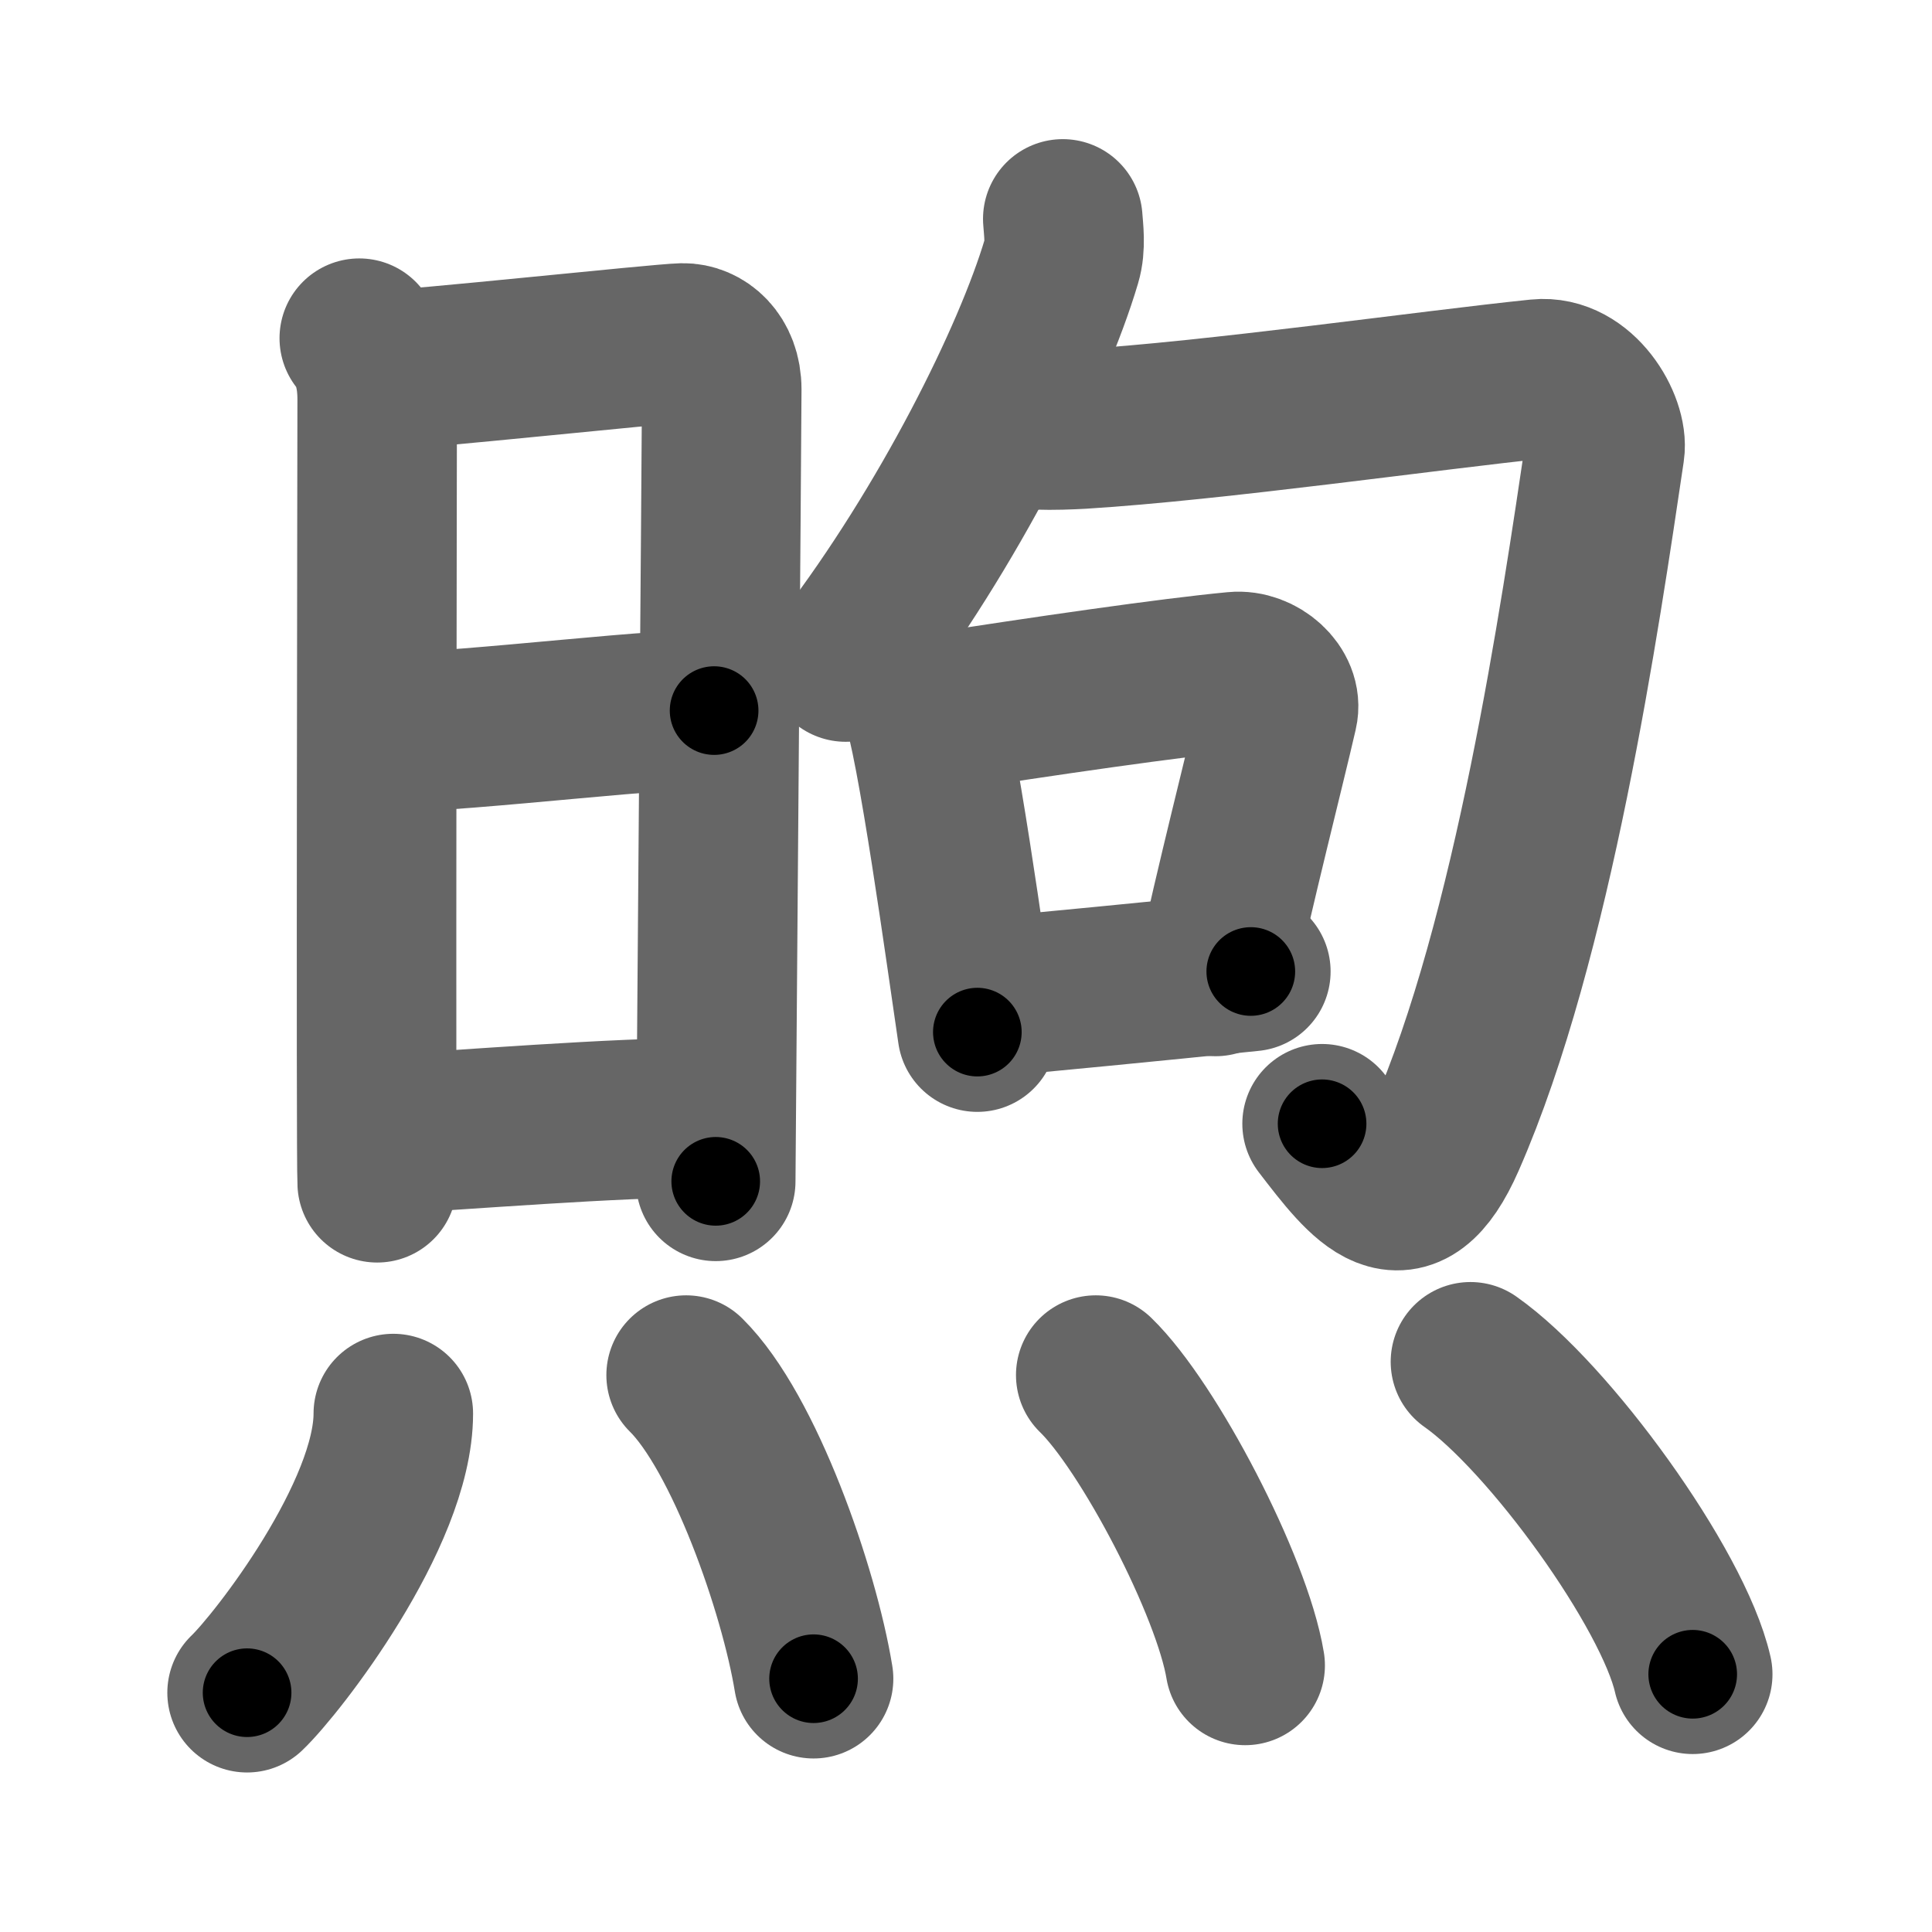 <svg xmlns="http://www.w3.org/2000/svg" width="109" height="109" viewBox="0 0 109 109" id="7166"><g fill="none" stroke="#666" stroke-width="9" stroke-linecap="round" stroke-linejoin="round"><g><g><g><path d="M20.27,19.08c0.73,0.92,1.01,2.1,1.01,3.46s-0.08,42.82,0,44.19" /><path d="M21.7,20.87c1.44,0.02,15.5-1.49,16.81-1.52c1.09-0.02,2.21,0.9,2.21,2.62c0,2.03-0.34,43.66-0.34,44.68" /><path d="M21.45,41.36c5.55-0.11,16.64-1.56,18.84-1.27" /><path d="M21.87,63.98c3.97-0.2,12.98-0.95,17.93-0.92" /></g><g><g><g><path d="M59.96,12.35c0.04,0.59,0.18,1.54-0.07,2.37c-1.64,5.54-6.39,15.04-12.18,22.63" /></g><path d="M56.42,23.87c0.77,0.5,3.31,0.41,4.58,0.34c7.5-0.46,19.75-2.21,25.8-2.83c2.32-0.24,3.95,2.62,3.74,4.02c-1.38,9.29-4.04,27.6-8.98,38.84c-2.31,5.26-4.42,2.48-6.97-0.84" /></g><g><path d="M51.29,38.65c0.26,0.23,0.53,0.42,0.64,0.71c0.9,2.29,2.6,14.76,3.21,18.87" /><path d="M52.29,40.3c6.71-1.05,13.78-2.07,17.39-2.41c1.32-0.13,2.7,1.09,2.42,2.27c-0.7,3.06-2.48,9.99-3.52,14.93" /><path d="M54.98,56.33c4.25-0.39,9.76-0.92,15.59-1.52" /></g></g></g><g><path d="M22.19,79.75c0,5.7-6.54,14.12-8.25,15.75" /><path d="M38.71,77.58c3.27,3.23,6.37,12.11,7.19,17.13" /><path d="M61.82,77.58c2.98,2.89,7.69,11.89,8.43,16.38" /><path d="M82.96,76.83c4.43,3.11,11.44,12.79,12.54,17.63" /></g></g></g><g fill="none" stroke="#000" stroke-width="5" stroke-linecap="round" stroke-linejoin="round"><g><g><g><path d="M20.27,19.08c0.73,0.92,1.01,2.1,1.01,3.46s-0.08,42.82,0,44.19" stroke-dasharray="47.87" stroke-dashoffset="47.87"><animate id="0" attributeName="stroke-dashoffset" values="47.87;0" dur="0.48s" fill="freeze" begin="0s;7166.click" /></path><path d="M21.7,20.87c1.44,0.02,15.5-1.49,16.81-1.52c1.09-0.02,2.21,0.9,2.21,2.62c0,2.03-0.34,43.66-0.34,44.68" stroke-dasharray="65.39" stroke-dashoffset="65.39"><animate attributeName="stroke-dashoffset" values="65.39" fill="freeze" begin="7166.click" /><animate id="1" attributeName="stroke-dashoffset" values="65.39;0" dur="0.49s" fill="freeze" begin="0.end" /></path><path d="M21.45,41.36c5.55-0.11,16.64-1.56,18.84-1.27" stroke-dasharray="18.89" stroke-dashoffset="18.89"><animate attributeName="stroke-dashoffset" values="18.89" fill="freeze" begin="7166.click" /><animate id="2" attributeName="stroke-dashoffset" values="18.89;0" dur="0.19s" fill="freeze" begin="1.end" /></path><path d="M21.87,63.98c3.97-0.2,12.98-0.95,17.93-0.92" stroke-dasharray="17.96" stroke-dashoffset="17.96"><animate attributeName="stroke-dashoffset" values="17.96" fill="freeze" begin="7166.click" /><animate id="3" attributeName="stroke-dashoffset" values="17.96;0" dur="0.18s" fill="freeze" begin="2.end" /></path></g><g><g><g><path d="M59.96,12.35c0.04,0.59,0.18,1.54-0.07,2.37c-1.64,5.54-6.39,15.04-12.18,22.63" stroke-dasharray="28.2" stroke-dashoffset="28.2"><animate attributeName="stroke-dashoffset" values="28.2" fill="freeze" begin="7166.click" /><animate id="4" attributeName="stroke-dashoffset" values="28.2;0" dur="0.28s" fill="freeze" begin="3.end" /></path></g><path d="M56.42,23.87c0.77,0.5,3.31,0.41,4.58,0.34c7.5-0.46,19.75-2.21,25.8-2.83c2.32-0.24,3.95,2.62,3.74,4.02c-1.38,9.29-4.04,27.6-8.98,38.84c-2.31,5.26-4.42,2.48-6.97-0.84" stroke-dasharray="86.74" stroke-dashoffset="86.74"><animate attributeName="stroke-dashoffset" values="86.74" fill="freeze" begin="7166.click" /><animate id="5" attributeName="stroke-dashoffset" values="86.74;0" dur="0.65s" fill="freeze" begin="4.end" /></path></g><g><path d="M51.29,38.65c0.26,0.23,0.53,0.42,0.64,0.71c0.9,2.29,2.6,14.76,3.21,18.87" stroke-dasharray="20.12" stroke-dashoffset="20.12"><animate attributeName="stroke-dashoffset" values="20.12" fill="freeze" begin="7166.click" /><animate id="6" attributeName="stroke-dashoffset" values="20.12;0" dur="0.2s" fill="freeze" begin="5.end" /></path><path d="M52.29,40.3c6.71-1.05,13.78-2.07,17.39-2.41c1.32-0.13,2.7,1.09,2.42,2.27c-0.7,3.06-2.48,9.99-3.52,14.93" stroke-dasharray="36.7" stroke-dashoffset="36.7"><animate attributeName="stroke-dashoffset" values="36.7" fill="freeze" begin="7166.click" /><animate id="7" attributeName="stroke-dashoffset" values="36.7;0" dur="0.37s" fill="freeze" begin="6.end" /></path><path d="M54.98,56.33c4.25-0.39,9.76-0.92,15.59-1.52" stroke-dasharray="15.66" stroke-dashoffset="15.66"><animate attributeName="stroke-dashoffset" values="15.66" fill="freeze" begin="7166.click" /><animate id="8" attributeName="stroke-dashoffset" values="15.66;0" dur="0.16s" fill="freeze" begin="7.end" /></path></g></g></g><g><path d="M22.19,79.75c0,5.7-6.54,14.12-8.25,15.75" stroke-dasharray="18.09" stroke-dashoffset="18.09"><animate attributeName="stroke-dashoffset" values="18.09" fill="freeze" begin="7166.click" /><animate id="9" attributeName="stroke-dashoffset" values="18.09;0" dur="0.18s" fill="freeze" begin="8.end" /></path><path d="M38.71,77.58c3.27,3.23,6.37,12.11,7.19,17.13" stroke-dasharray="18.78" stroke-dashoffset="18.78"><animate attributeName="stroke-dashoffset" values="18.78" fill="freeze" begin="7166.click" /><animate id="10" attributeName="stroke-dashoffset" values="18.78;0" dur="0.19s" fill="freeze" begin="9.end" /></path><path d="M61.82,77.58c2.98,2.89,7.69,11.89,8.43,16.38" stroke-dasharray="18.6" stroke-dashoffset="18.6"><animate attributeName="stroke-dashoffset" values="18.6" fill="freeze" begin="7166.click" /><animate id="11" attributeName="stroke-dashoffset" values="18.6;0" dur="0.19s" fill="freeze" begin="10.end" /></path><path d="M82.96,76.83c4.43,3.11,11.44,12.79,12.54,17.63" stroke-dasharray="21.91" stroke-dashoffset="21.91"><animate attributeName="stroke-dashoffset" values="21.91" fill="freeze" begin="7166.click" /><animate id="12" attributeName="stroke-dashoffset" values="21.91;0" dur="0.22s" fill="freeze" begin="11.end" /></path></g></g></g></svg>